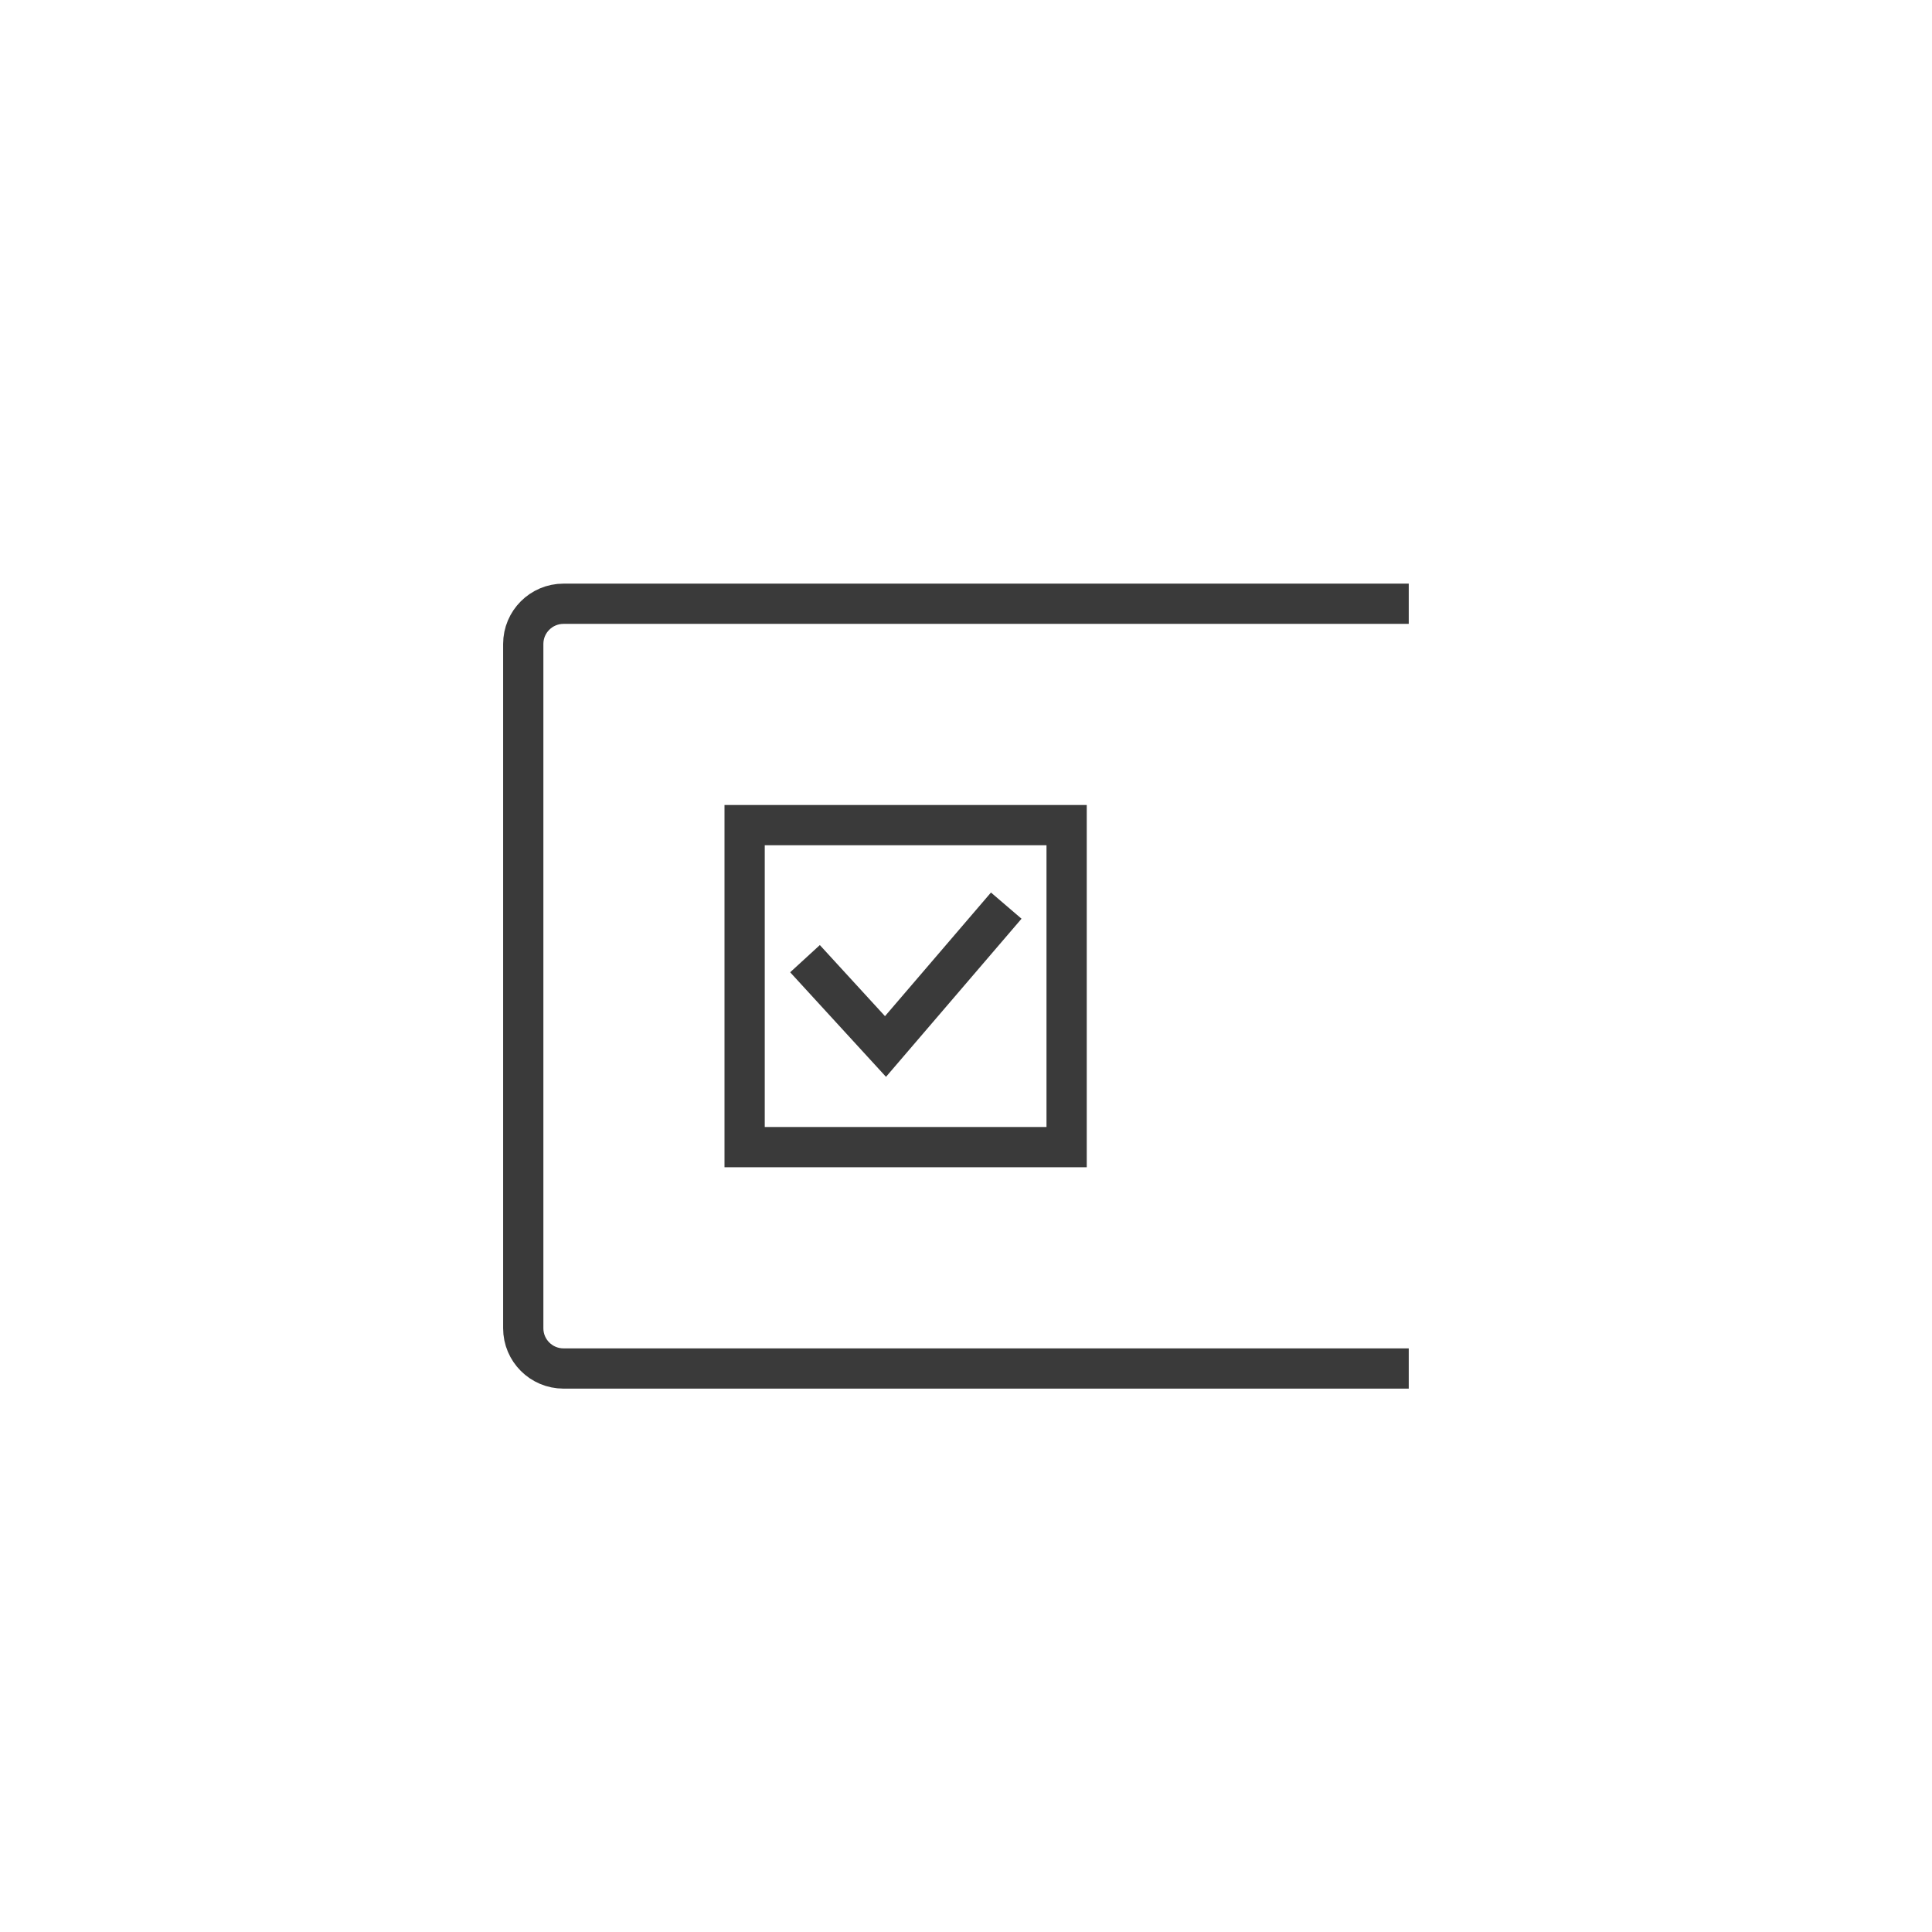 <svg width="48" height="48" viewBox="0 0 48 48" fill="none" xmlns="http://www.w3.org/2000/svg">
<path d="M35 15H14C13.448 15 13 15.448 13 16V33C13 33.552 13.448 34 14 34H35" stroke="#3A3A3A"/>
<rect x="18.5" y="20.5" width="8" height="8" stroke="#3A3A3A"/>
<path d="M20 23.818L22 26L25 22.5" stroke="#3A3A3A"/>
</svg>
